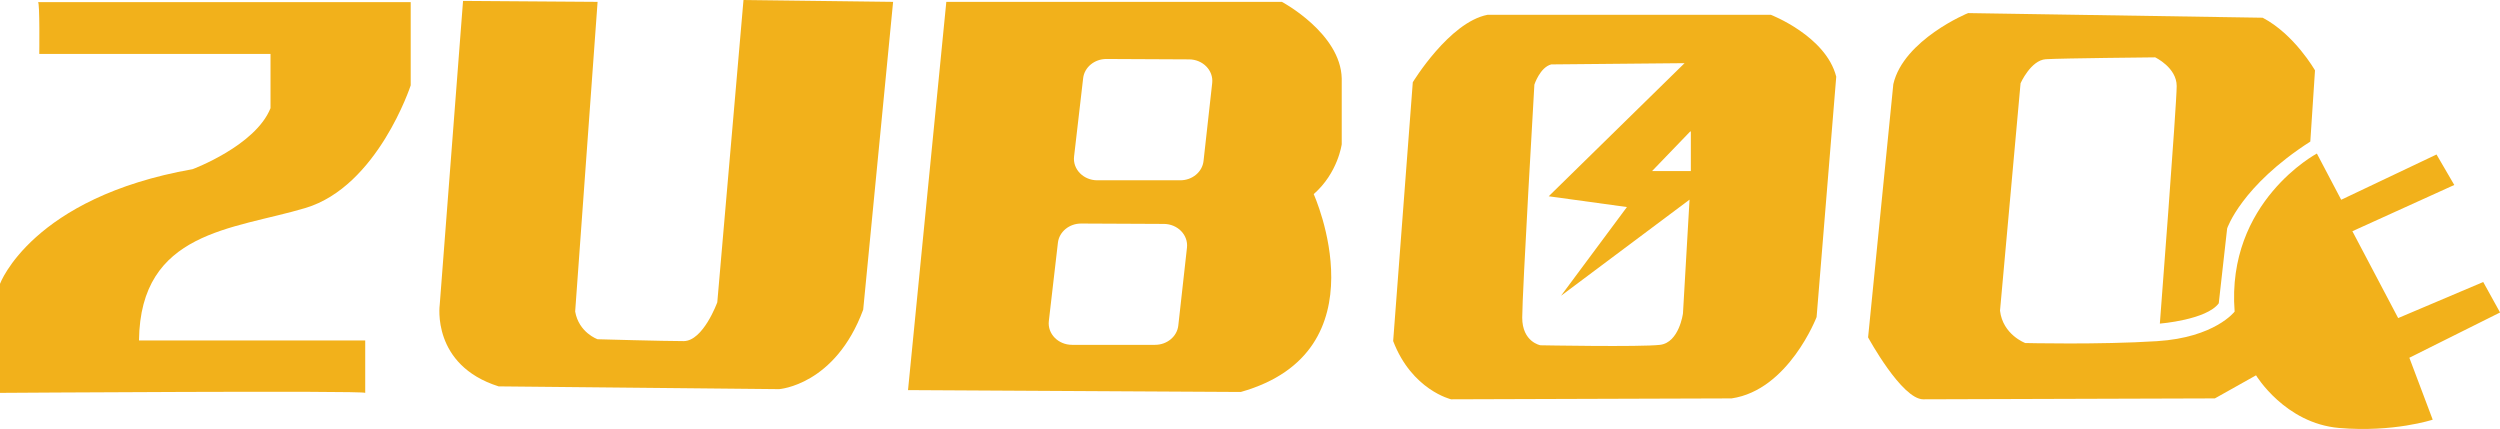 <svg width="169" height="29" viewBox="0 0 169 29" fill="none" xmlns="http://www.w3.org/2000/svg">
<path d="M31.302 0.061L29.724 20.62C29.724 20.62 29.157 24.68 33.706 26.119L52.664 26.306C52.664 26.306 56.458 26.054 58.352 20.933L60.374 0.126L50.26 0L48.489 20.434C48.489 20.434 47.54 23.059 46.212 23.059C44.885 23.059 40.397 22.933 40.397 22.933C40.397 22.933 39.132 22.494 38.881 21.059C39.386 14.08 39.892 7.105 40.397 0.126L31.302 0.061Z" fill="#F2B11B"/>
<path d="M90.701 9.749V5.312C90.639 2.251 86.657 0.126 86.657 0.126H63.971L61.382 26.371L83.879 26.497C93.611 23.746 88.806 13.122 88.806 13.122C90.45 11.684 90.701 9.749 90.701 9.749ZM79.653 22.006C79.572 22.746 78.893 23.311 78.083 23.311H72.472C71.534 23.311 70.801 22.563 70.901 21.704C71.106 19.937 71.311 18.171 71.515 16.408C71.6 15.668 72.283 15.107 73.093 15.111L78.677 15.137C79.611 15.141 80.332 15.885 80.24 16.736C80.043 18.491 79.846 20.247 79.653 22.006ZM81.359 10.883C81.278 11.623 80.599 12.188 79.788 12.188H74.178C73.24 12.188 72.507 11.44 72.607 10.581C72.812 8.814 73.016 7.048 73.221 5.285C73.305 4.545 73.989 3.984 74.799 3.987L80.383 4.014C81.316 4.018 82.038 4.762 81.945 5.613C81.749 7.368 81.556 9.123 81.359 10.883Z" fill="#F2B11B"/>
<path d="M119.708 1H100.56C97.971 1.5 95.505 5.56 95.505 5.56L94.178 23.055C95.443 26.367 98.094 26.993 98.094 26.993L117.053 26.932C120.908 26.371 122.802 21.433 122.802 21.433L124.13 5.186C123.435 2.438 119.708 1 119.708 1ZM113.769 21.185C113.769 21.185 113.514 23.154 112.221 23.311C110.925 23.467 104.133 23.341 104.133 23.341C104.133 23.341 102.902 23.124 102.902 21.468C102.902 19.812 103.724 5.72 103.724 5.72C103.724 5.72 104.103 4.552 104.863 4.354L113.877 4.27L104.693 13.268L109.98 13.996L105.523 19.995L114.213 13.496L113.769 21.185ZM114.305 11.562H111.681L114.24 8.906L114.301 8.876V11.562H114.305Z" fill="#F2B11B"/>
<path d="M127.989 5.686L126.283 22.807C126.283 22.807 128.56 26.993 130.011 26.993C131.466 26.993 149.725 26.932 149.725 26.932L152.508 25.371C152.508 25.371 154.468 28.622 158.13 28.931C161.796 29.244 164.451 28.37 164.451 28.37L162.872 24.184L169.004 21.124L167.866 19.064L162.116 21.502L159.021 15.63L165.909 12.504L164.709 10.444L158.265 13.504L156.621 10.379C156.621 10.379 150.489 13.63 151.061 21.063C151.061 21.063 149.733 22.815 145.816 23.063C141.9 23.311 136.906 23.189 136.906 23.189C136.906 23.189 135.39 22.628 135.201 21.002L136.59 5.628C136.59 5.628 137.285 4.068 138.296 4.003C139.307 3.938 145.689 3.877 145.689 3.877C145.689 3.877 147.144 4.564 147.144 5.815C147.144 7.067 146.006 21.876 146.006 21.876C146.006 21.876 149.166 21.624 149.988 20.502L150.555 15.443C150.555 15.443 151.504 12.569 156.177 9.57L156.494 4.758C156.494 4.758 155.105 2.32 152.955 1.198L133.048 0.885C133.044 0.874 128.683 2.686 127.989 5.686Z" fill="#F2B11B"/>
<path d="M2.57 0.145H27.764V5.769C27.764 5.769 25.53 12.6 20.645 14.061C15.759 15.523 9.481 15.603 9.396 23.017H24.689C24.689 23.017 24.689 26.726 24.689 26.558C24.689 26.39 0 26.558 0 26.558V19.186C0 19.186 2.149 13.355 13.02 11.436C13.02 11.436 17.276 9.852 18.287 7.311V3.644H2.655C2.655 3.644 2.697 0.145 2.57 0.145Z" fill="#F2B11B"/>
</svg>
